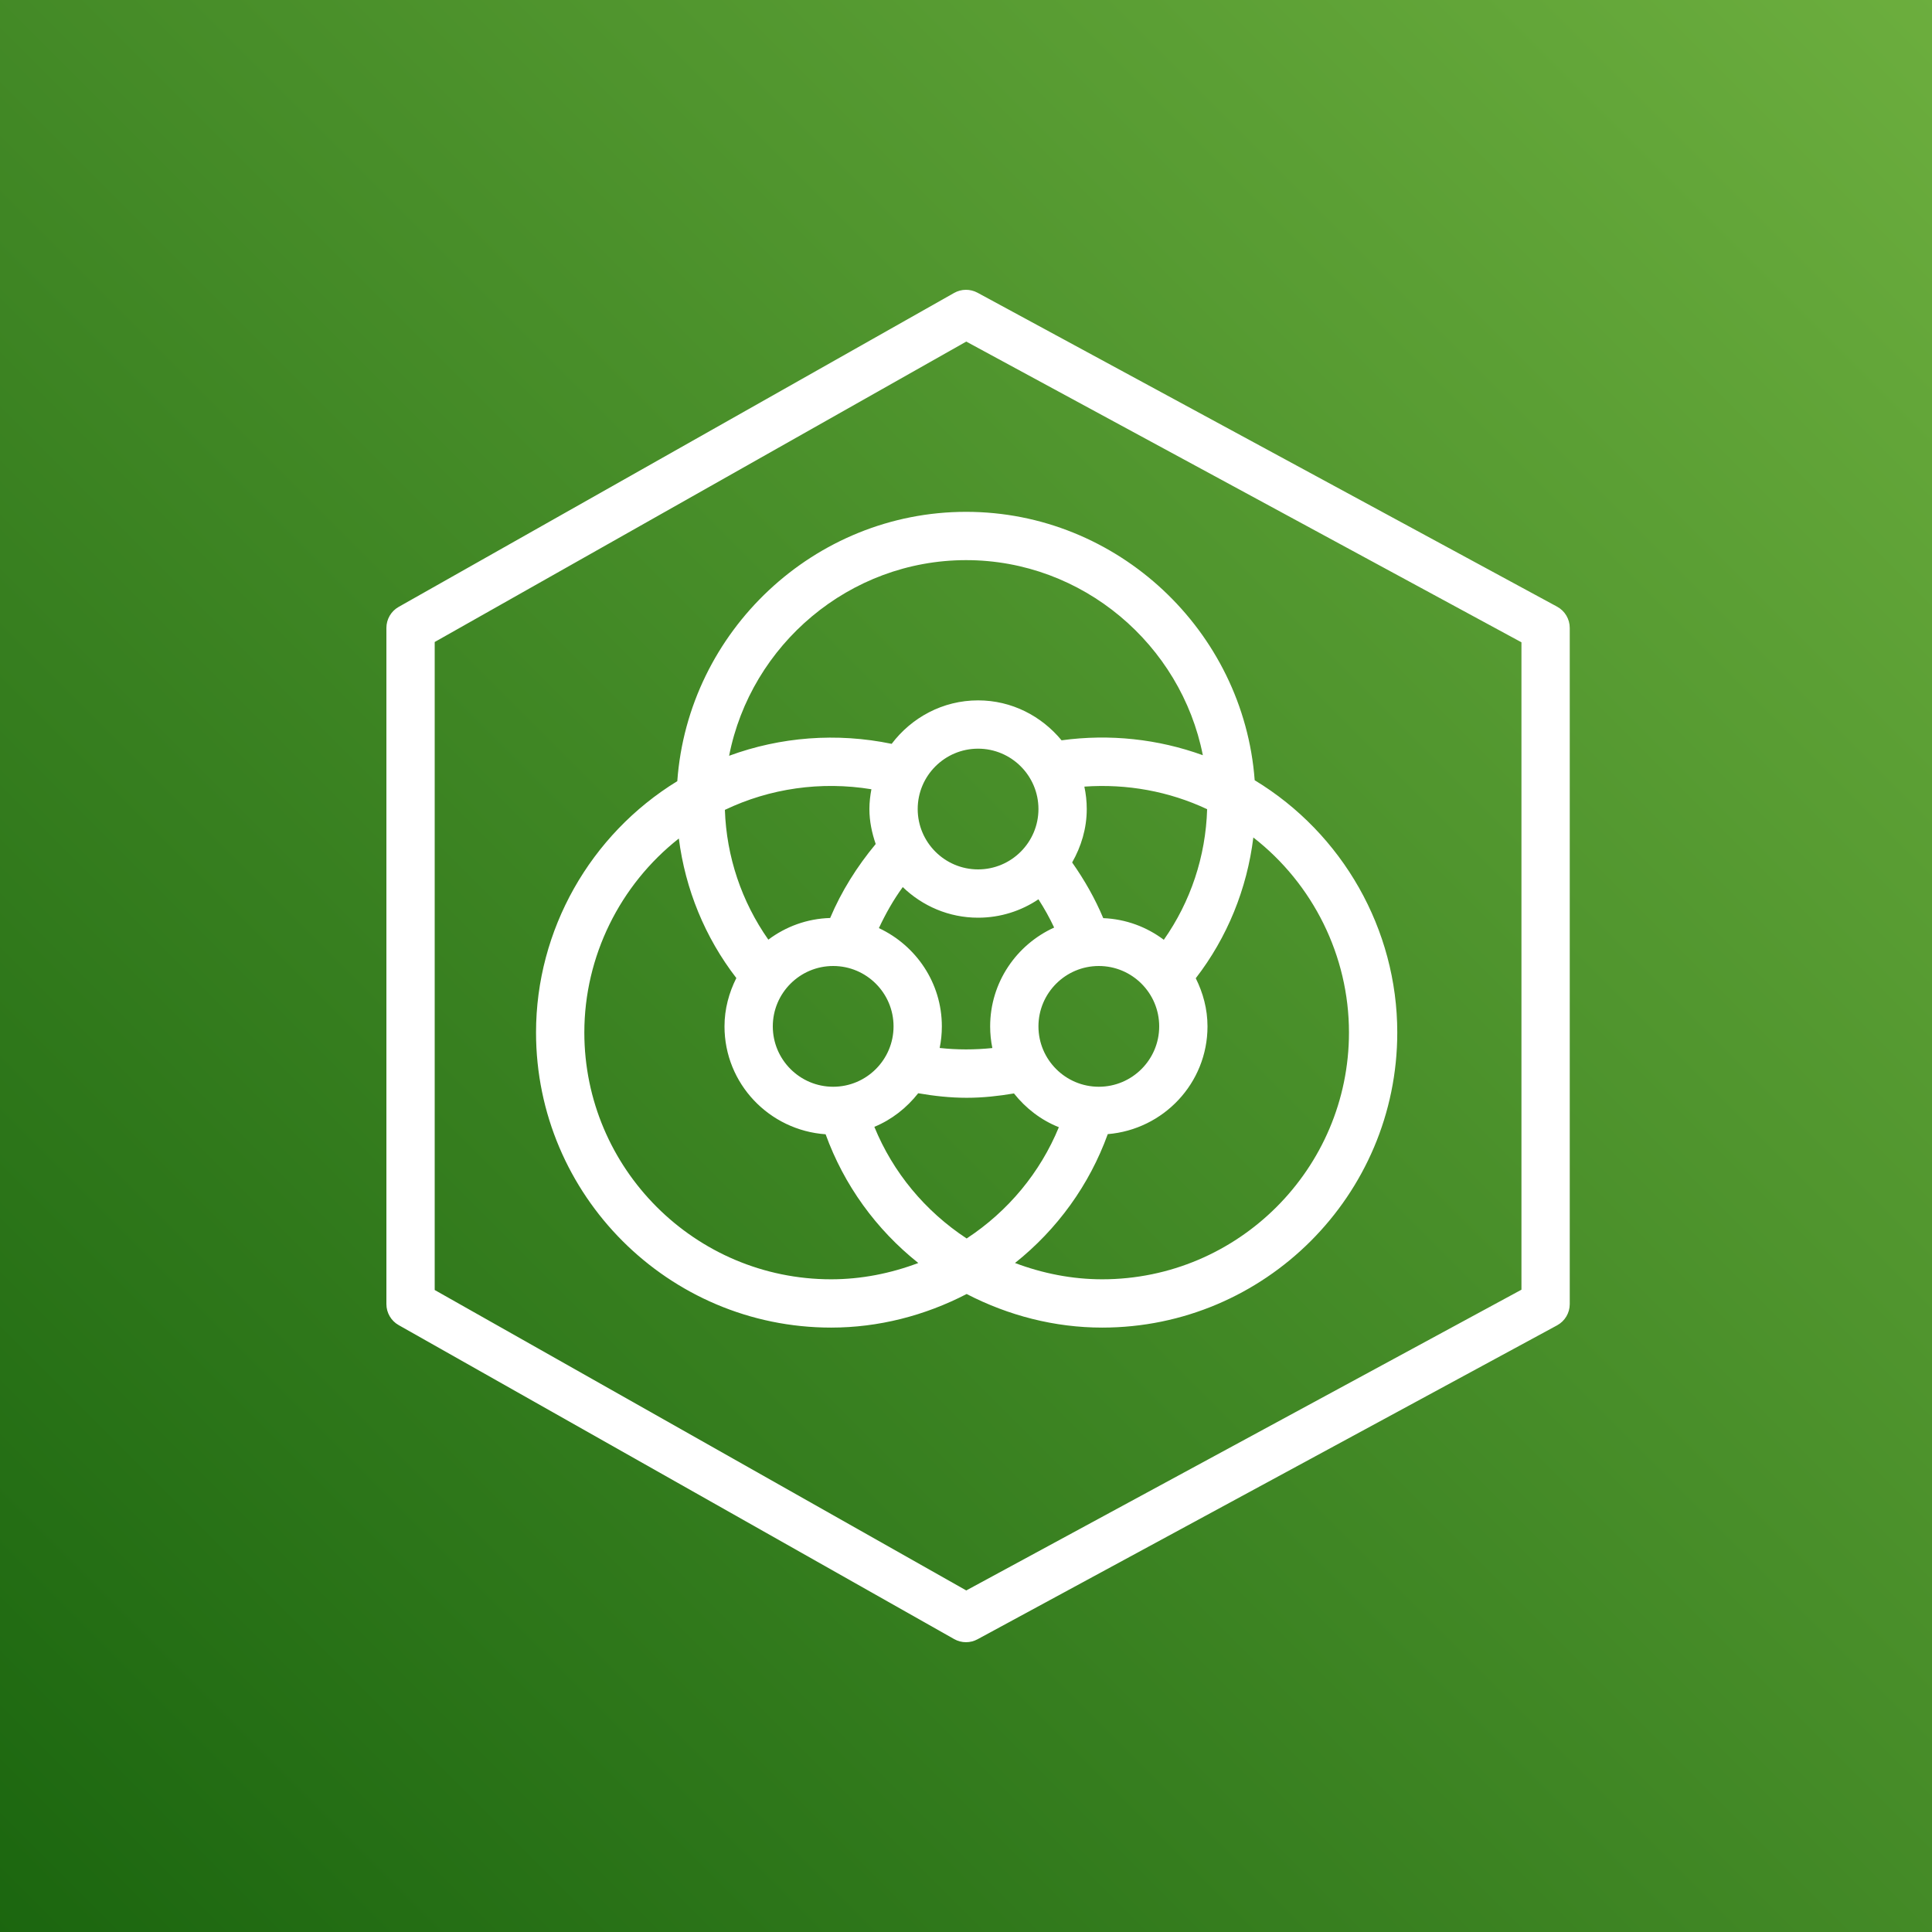<?xml version="1.0" encoding="UTF-8" standalone="yes"?>
<svg width="80px" height="80px" viewBox="0 0 80 80" version="1.1" xmlns="http://www.w3.org/2000/svg" xmlns:xlink="http://www.w3.org/1999/xlink">
  <rect x="0" y="0" width="80" height="80" fill="#333333" stroke="none"/>
  <title>Icon-Architecture/64/Arch_AWS-IoT-Device-Management_64</title>
  <desc>Created with Sketch.</desc>
  <defs>
    <linearGradient x1="0%" y1="100%" x2="100%" y2="0%" id="linearGradient-1">
      <stop stop-color="#1B660F" offset="0%"/>
      <stop stop-color="#6CAE3E" offset="100%"/>
    </linearGradient>
  </defs>
  <g id="Icon-Architecture/64/Arch_AWS-IoT-Device-Management_64" stroke="none" stroke-width="1" fill="none" fill-rule="evenodd">
    <g id="Icon-Architecture-BG/64/Internet-of-Things" fill="url(#linearGradient-1)">
      <rect id="Rectangle" x="0" y="0" width="80" height="80"/>
    </g>
    <path d="M63,53.404 L40.011,65.857 L18,53.416 L18,26.584 L40.011,14.144 L63,26.596 L63,53.404 Z M64.477,25.121 L40.477,12.121 C40.172,11.957 39.807,11.96 39.508,12.13 L16.508,25.13 C16.194,25.307 16,25.64 16,26.001 L16,54 C16,54.36 16.194,54.693 16.508,54.87 L39.508,67.87 C39.66,67.957 39.83,68 40,68 C40.164,68 40.328,67.96 40.477,67.879 L64.477,54.879 C64.799,54.704 65,54.367 65,54 L65,26.001 C65,25.634 64.799,25.296 64.477,25.121 L64.477,25.121 Z M55.858,42.752 C55.858,48.388 51.273,52.973 45.638,52.973 C44.399,52.973 43.18,52.732 42.029,52.298 C43.779,50.905 45.108,49.067 45.87,46.962 C48.176,46.77 50,44.854 50,42.5 C50,41.781 49.814,41.11 49.514,40.507 C50.822,38.814 51.636,36.805 51.898,34.678 C54.369,36.6 55.858,39.582 55.858,42.752 L55.858,42.752 Z M24.196,42.752 C24.196,39.604 25.668,36.643 28.109,34.721 C28.378,36.821 29.189,38.812 30.49,40.498 C30.187,41.104 30,41.777 30,42.5 C30,44.874 31.854,46.804 34.187,46.968 C34.949,49.07 36.276,50.906 38.025,52.298 C36.875,52.732 35.655,52.973 34.417,52.973 C28.781,52.973 24.196,48.388 24.196,42.752 L24.196,42.752 Z M48.191,38.915 C47.484,38.383 46.624,38.057 45.683,38.018 C45.344,37.209 44.905,36.437 44.395,35.713 C44.769,35.056 45,34.308 45,33.5 C45,33.181 44.965,32.872 44.901,32.572 C46.662,32.447 48.412,32.767 49.985,33.507 C49.926,35.466 49.301,37.336 48.191,38.915 L48.191,38.915 Z M45.5,45 C44.121,45 43,43.878 43,42.5 C43,41.121 44.121,40 45.5,40 C46.879,40 48,41.121 48,42.5 C48,43.878 46.879,45 45.5,45 L45.5,45 Z M34.5,40 C35.879,40 37,41.121 37,42.5 C37,43.878 35.879,45 34.5,45 C33.121,45 32,43.878 32,42.5 C32,41.121 33.121,40 34.5,40 L34.5,40 Z M36.261,34.949 C35.486,35.881 34.839,36.91 34.375,38.012 C33.414,38.039 32.535,38.37 31.815,38.909 C30.708,37.331 30.081,35.473 30.016,33.535 C31.88,32.644 33.993,32.34 36.083,32.681 C36.033,32.947 36,33.219 36,33.5 C36,34.009 36.104,34.491 36.261,34.949 L36.261,34.949 Z M43,33.5 C43,34.878 41.879,36 40.5,36 C39.121,36 38,34.878 38,33.5 C38,32.122 39.121,31.001 40.5,31.001 C41.879,31.001 43,32.122 43,33.5 L43,33.5 Z M41,42.5 C41,42.807 41.031,43.107 41.091,43.397 C40.373,43.472 39.633,43.474 38.91,43.394 C38.969,43.105 39,42.806 39,42.5 C39,40.696 37.928,39.149 36.393,38.431 C36.67,37.839 36.992,37.265 37.382,36.732 C38.191,37.513 39.288,38 40.5,38 C41.425,38 42.285,37.718 43,37.238 C43.243,37.615 43.461,38.005 43.65,38.408 C42.092,39.116 41,40.679 41,42.5 L41,42.5 Z M40.027,51.283 C38.305,50.15 36.975,48.545 36.205,46.66 C36.927,46.362 37.543,45.874 38.021,45.269 C38.677,45.382 39.346,45.457 40.03,45.457 C40.7,45.457 41.351,45.384 41.986,45.277 C42.474,45.891 43.105,46.381 43.845,46.675 C43.073,48.553 41.746,50.154 40.027,51.283 L40.027,51.283 Z M40.005,23.194 C44.83,23.194 48.904,26.693 49.807,31.272 C47.955,30.601 45.949,30.381 43.957,30.655 C43.131,29.654 41.896,29.001 40.5,29.001 C39.035,29.001 37.744,29.715 36.922,30.801 C34.644,30.328 32.313,30.514 30.191,31.295 C31.091,26.698 35.172,23.194 40.005,23.194 L40.005,23.194 Z M40.005,21.194 C33.72,21.194 28.495,26.134 28.045,32.346 C24.436,34.56 22.196,38.51 22.196,42.752 C22.196,49.49 27.679,54.973 34.417,54.973 C36.374,54.973 38.296,54.479 40.027,53.582 C41.759,54.479 43.681,54.973 45.638,54.973 C52.376,54.973 57.858,49.49 57.858,42.752 C57.858,38.487 55.597,34.515 51.954,32.308 C51.493,26.122 46.278,21.194 40.005,21.194 L40.005,21.194 Z" id="AWS-IoT-Device-Management_Icon_64_Squid" fill="#FFFFFF"/>
  </g>
</svg>